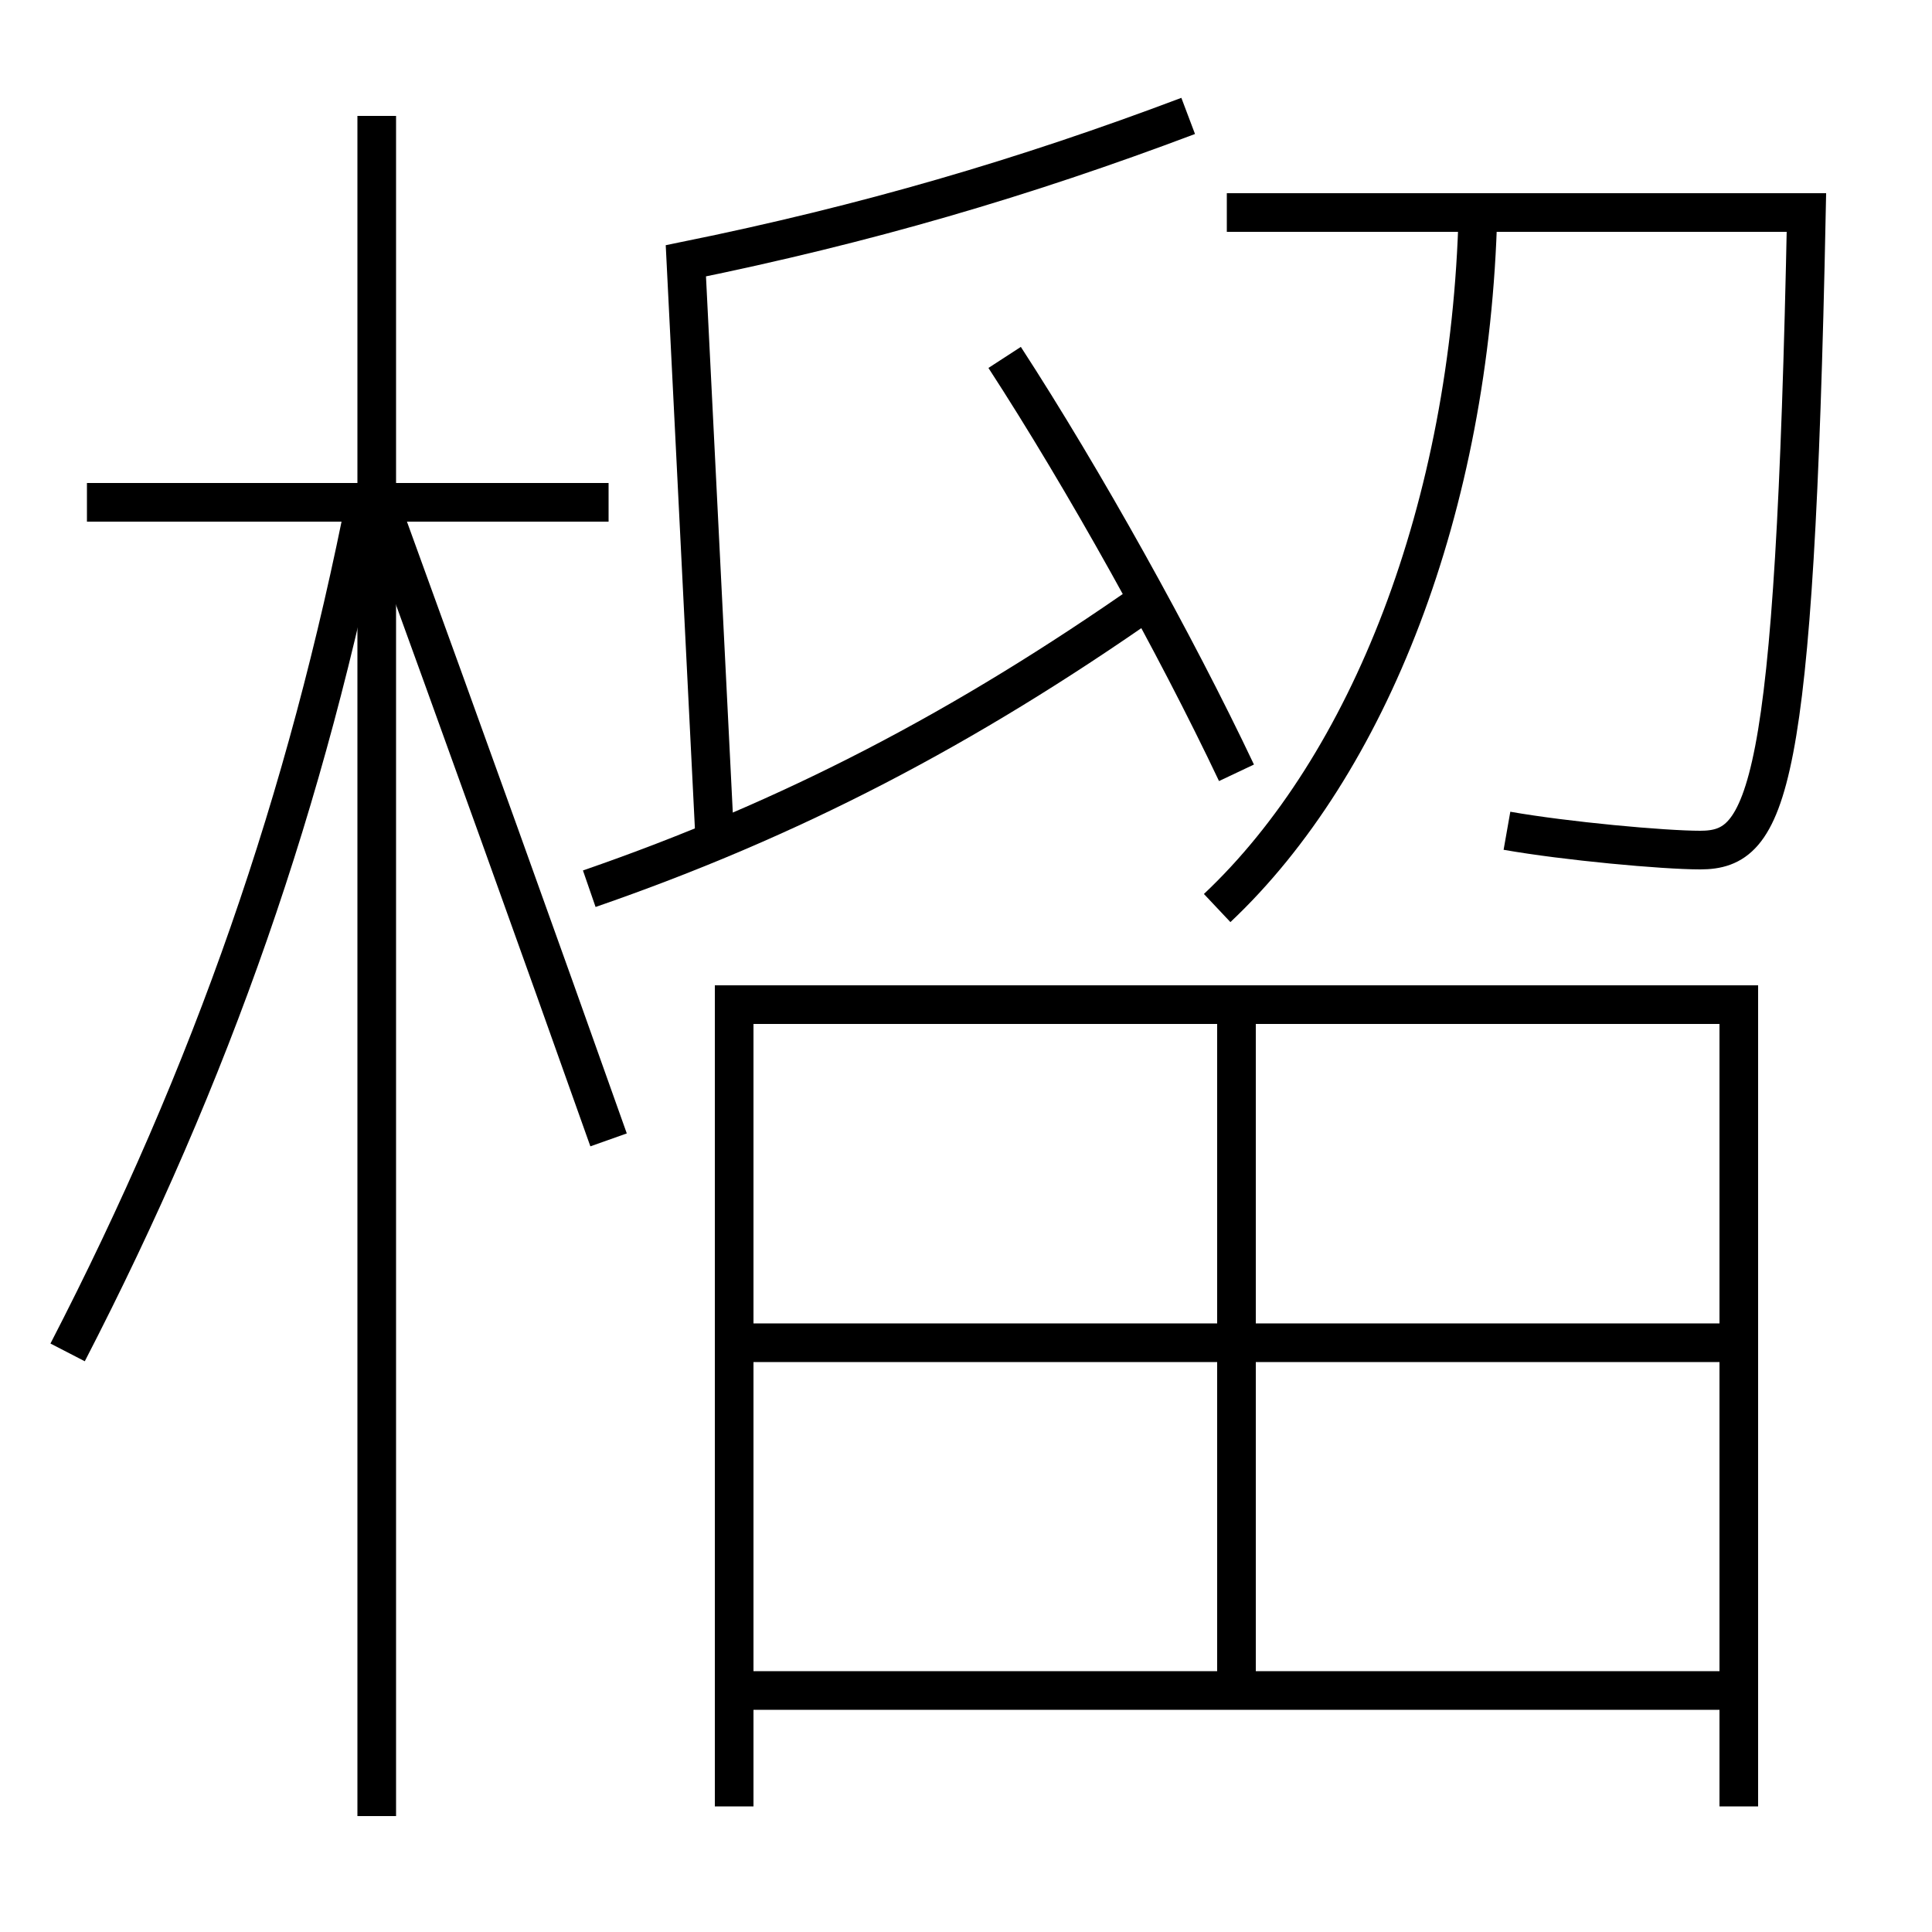 <?xml version='1.0' encoding='utf-8'?>
<svg xmlns="http://www.w3.org/2000/svg" height="100px" version="1.0" viewBox="0 0 100 100" width="100px" x="0px" y="0px">
<line fill="none" stroke="#000000" stroke-width="2" x1="19.5" x2="19.5" y1="94" y2="6" /><line fill="none" stroke="#000000" stroke-width="2" x1="31.5" x2="4.5" y1="26" y2="26" /><line fill="none" stroke="#000000" stroke-width="2" x1="90" x2="90" y1="93.5" y2="51" /><line fill="none" stroke="#000000" stroke-width="2" x1="64" x2="64" y1="87.5" y2="53" /><line fill="none" stroke="#000000" stroke-width="2" x1="38" x2="90" y1="87.5" y2="87.5" /><line fill="none" stroke="#000000" stroke-width="2" x1="39" x2="89" y1="69.5" y2="69.5" /><polyline fill="none" points="89,52 38,52 38,93.5" stroke="#000000" stroke-width="2" /><path d="M3.5,70 c7.473,-14.471 12.377,-28.562 15.5,-44.5" fill="none" stroke="#000000" stroke-width="2" /><path d="M31.5,59 c-3.664,-10.331 -7.621,-21.329 -11.5,-32" fill="none" stroke="#000000" stroke-width="2" /><path d="M63,47 c7.849,-7.396 13.111,-20.725 13.5,-36" fill="none" stroke="#000000" stroke-width="2" /><path d="M63.5,11 h30.0 c-0.607,30.143 -2.011,33 -5.5,33 c-1.889,0 -6.953,-0.463 -10,-1" fill="none" stroke="#000000" stroke-width="2" /><path d="M30.5,46 c10.455,-3.615 19.408,-8.279 29,-15" fill="none" stroke="#000000" stroke-width="2" /><path d="M61.5,6 c-8.512,3.212 -16.682,5.604 -26,7.5 l1.5,30" fill="none" stroke="#000000" stroke-width="2" /><path d="M64,40 c-3.153,-6.661 -7.896,-15.183 -12,-21.5" fill="none" stroke="#000000" stroke-width="2" /></svg>